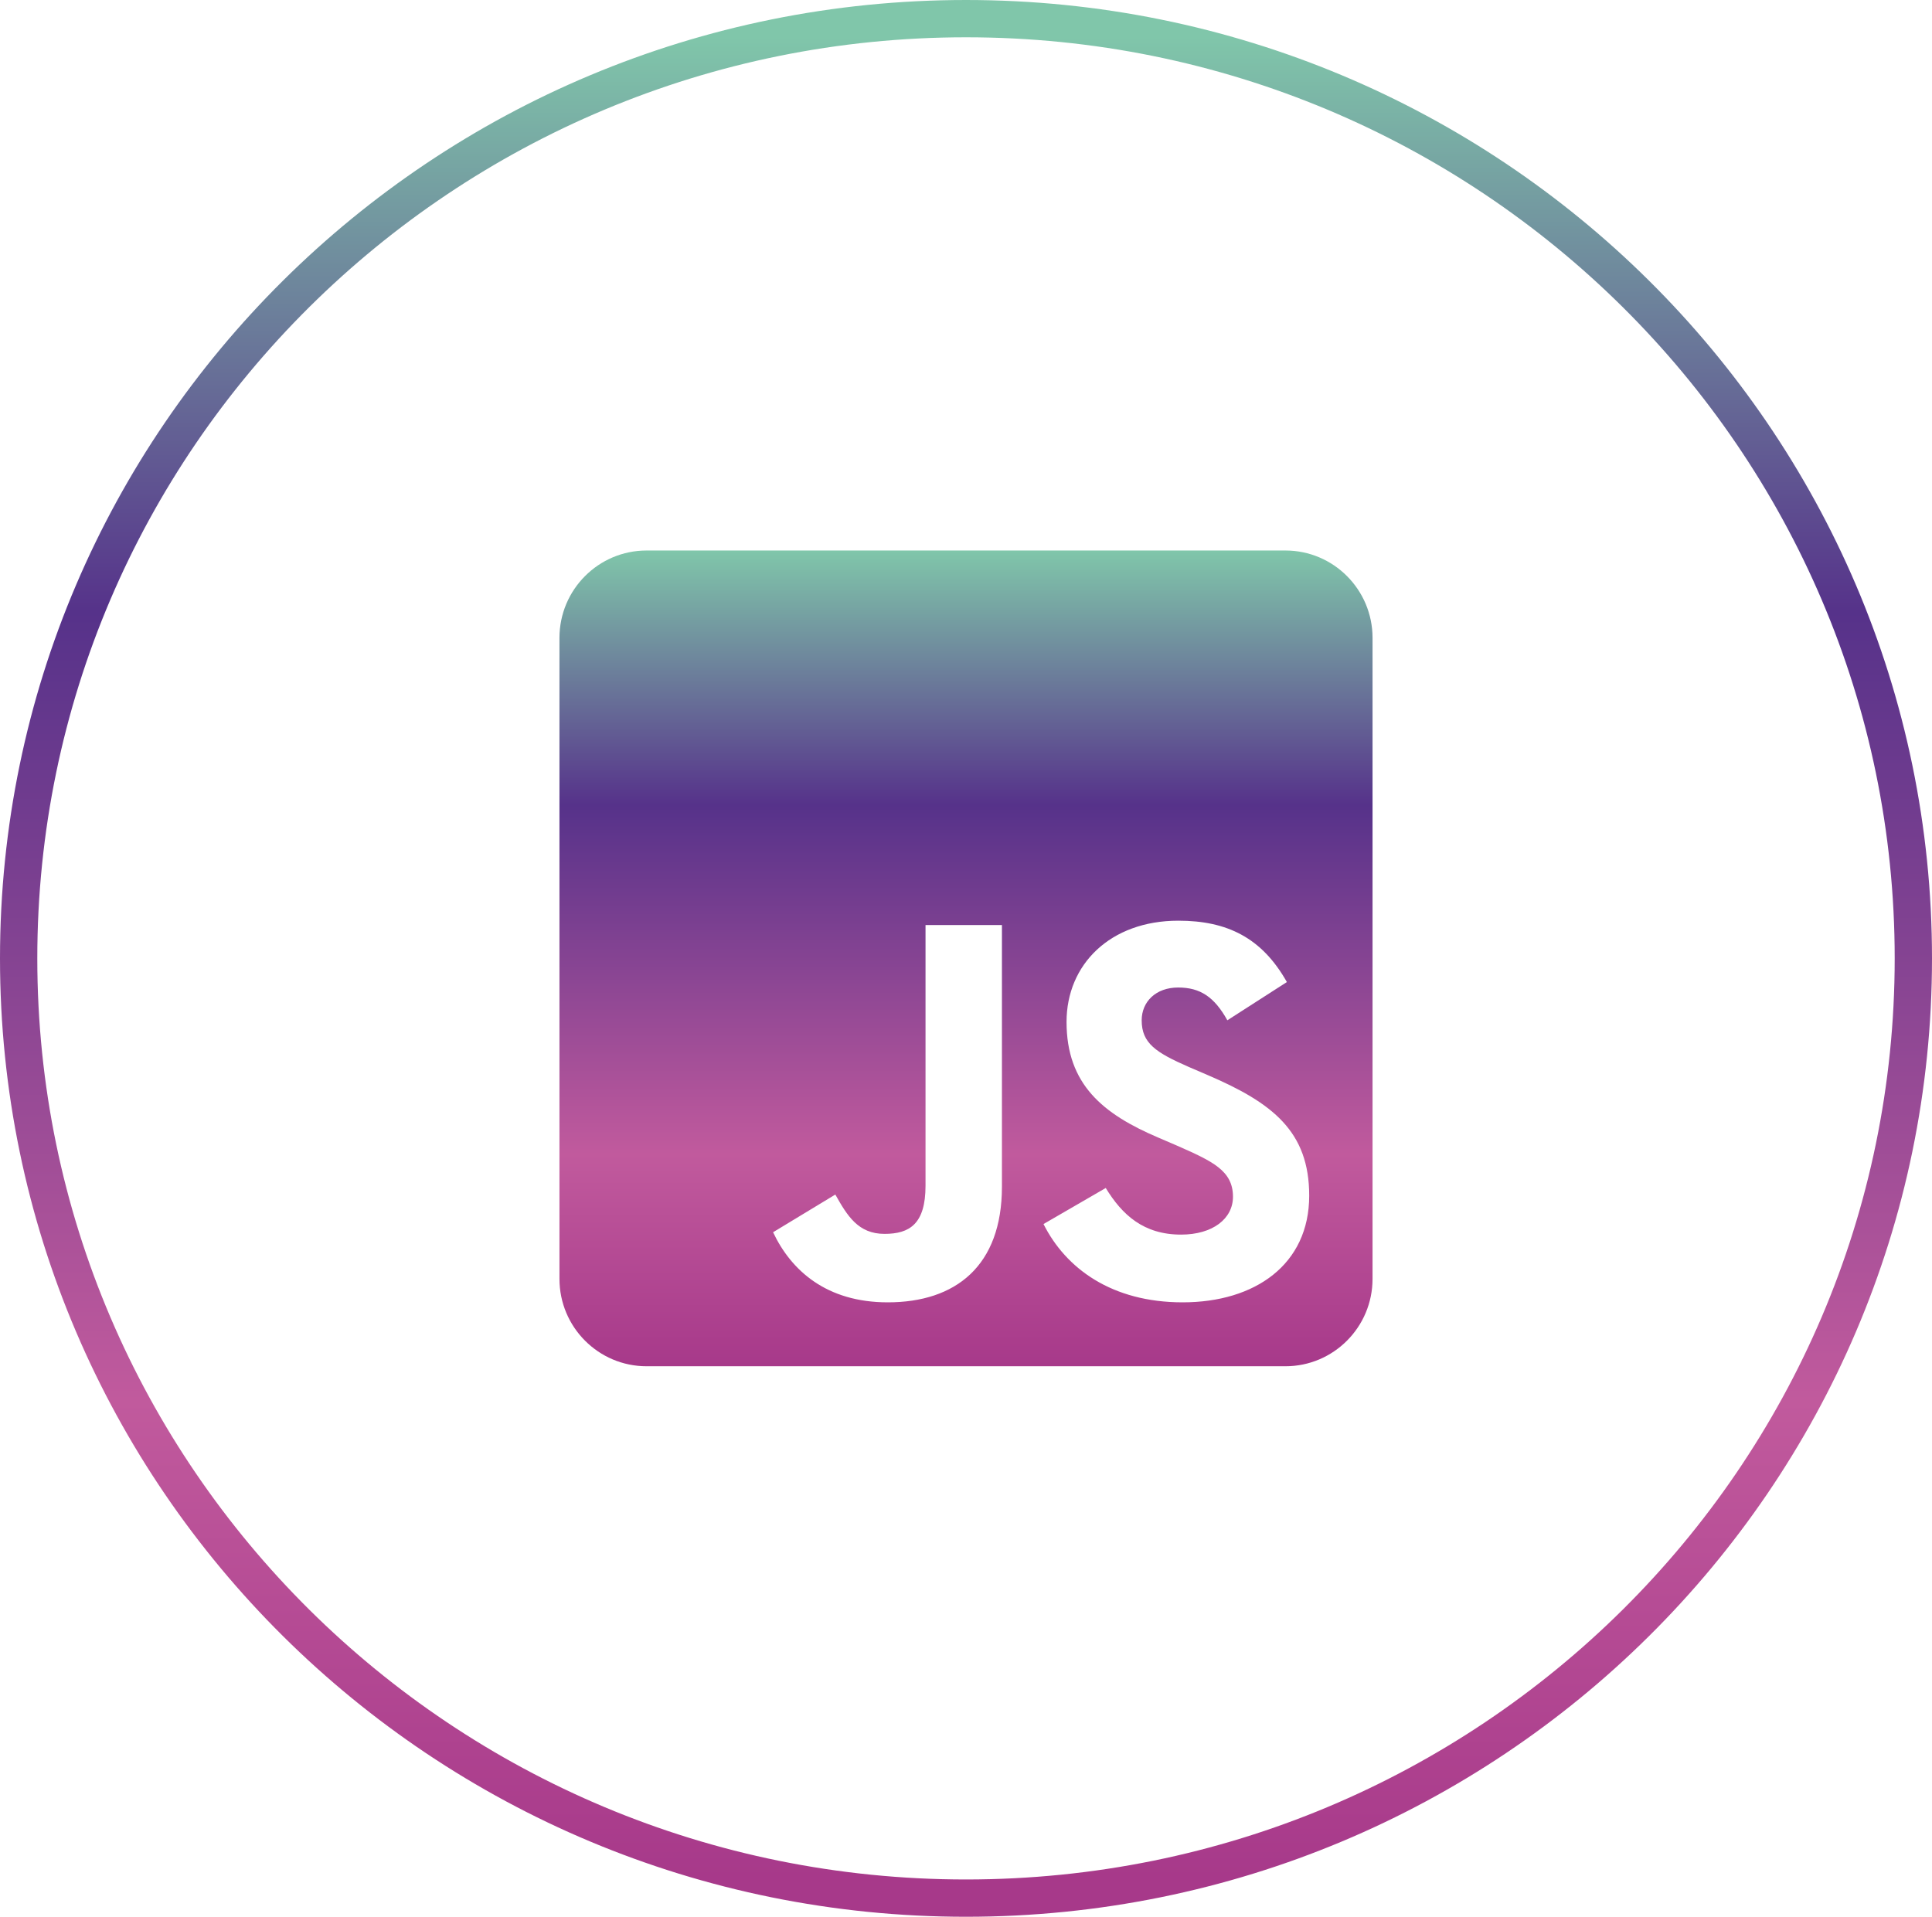 <svg width="259" height="257" viewBox="0 0 259 257" fill="none" xmlns="http://www.w3.org/2000/svg">
<path d="M172.321 73.812H86.679C80.231 73.812 75 79.061 75 85.531V171.469C75 177.938 80.231 183.188 86.679 183.188H172.321C178.769 183.188 184 177.938 184 171.469V85.531C184 79.061 178.769 73.812 172.321 73.812ZM134.317 159.115C134.317 169.76 128.089 174.618 119.014 174.618C110.814 174.618 106.07 170.37 103.637 165.219L111.982 160.165C113.588 163.021 115.048 165.438 118.576 165.438C121.933 165.438 124.074 164.12 124.074 158.969V124.032H134.317V159.115V159.115ZM158.55 174.618C149.037 174.618 142.882 170.077 139.889 164.12L148.234 159.286C150.424 162.875 153.295 165.536 158.331 165.536C162.565 165.536 165.29 163.412 165.29 160.458C165.29 156.942 162.516 155.697 157.821 153.622L155.266 152.523C147.869 149.374 142.979 145.395 142.979 137.021C142.979 129.306 148.843 123.446 157.967 123.446C164.487 123.446 169.158 125.717 172.516 131.674L164.536 136.801C162.784 133.651 160.886 132.406 157.942 132.406C154.95 132.406 153.052 134.311 153.052 136.801C153.052 139.877 154.95 141.122 159.353 143.051L161.908 144.149C170.618 147.885 175.509 151.718 175.509 160.312C175.509 169.54 168.258 174.618 158.55 174.618V174.618Z" fill="url(#paint0_linear_21_97)"/>
<path d="M129.5 254.5C199.621 254.5 256.5 198.107 256.5 128.5C256.5 58.893 199.621 2.5 129.5 2.5C59.379 2.5 2.5 58.893 2.5 128.5C2.5 198.107 59.379 254.5 129.5 254.5Z" stroke="url(#paint1_linear_21_97)" stroke-width="5"/>
<defs>
<linearGradient id="paint0_linear_21_97" x1="129.5" y1="73.812" x2="129.5" y2="183.188" gradientUnits="userSpaceOnUse">
<stop stop-color="#80C6AA"/>
<stop offset="0.312" stop-color="#56328A"/>
<stop offset="0.74" stop-color="#C15A9D"/>
<stop offset="1" stop-color="#A7398A"/>
</linearGradient>
<linearGradient id="paint1_linear_21_97" x1="129.5" y1="5" x2="129.5" y2="252" gradientUnits="userSpaceOnUse">
<stop stop-color="#80C6AA"/>
<stop offset="0.312" stop-color="#56328A"/>
<stop offset="0.74" stop-color="#C15A9D"/>
<stop offset="1" stop-color="#A7398A"/>
</linearGradient>
</defs>
</svg>
